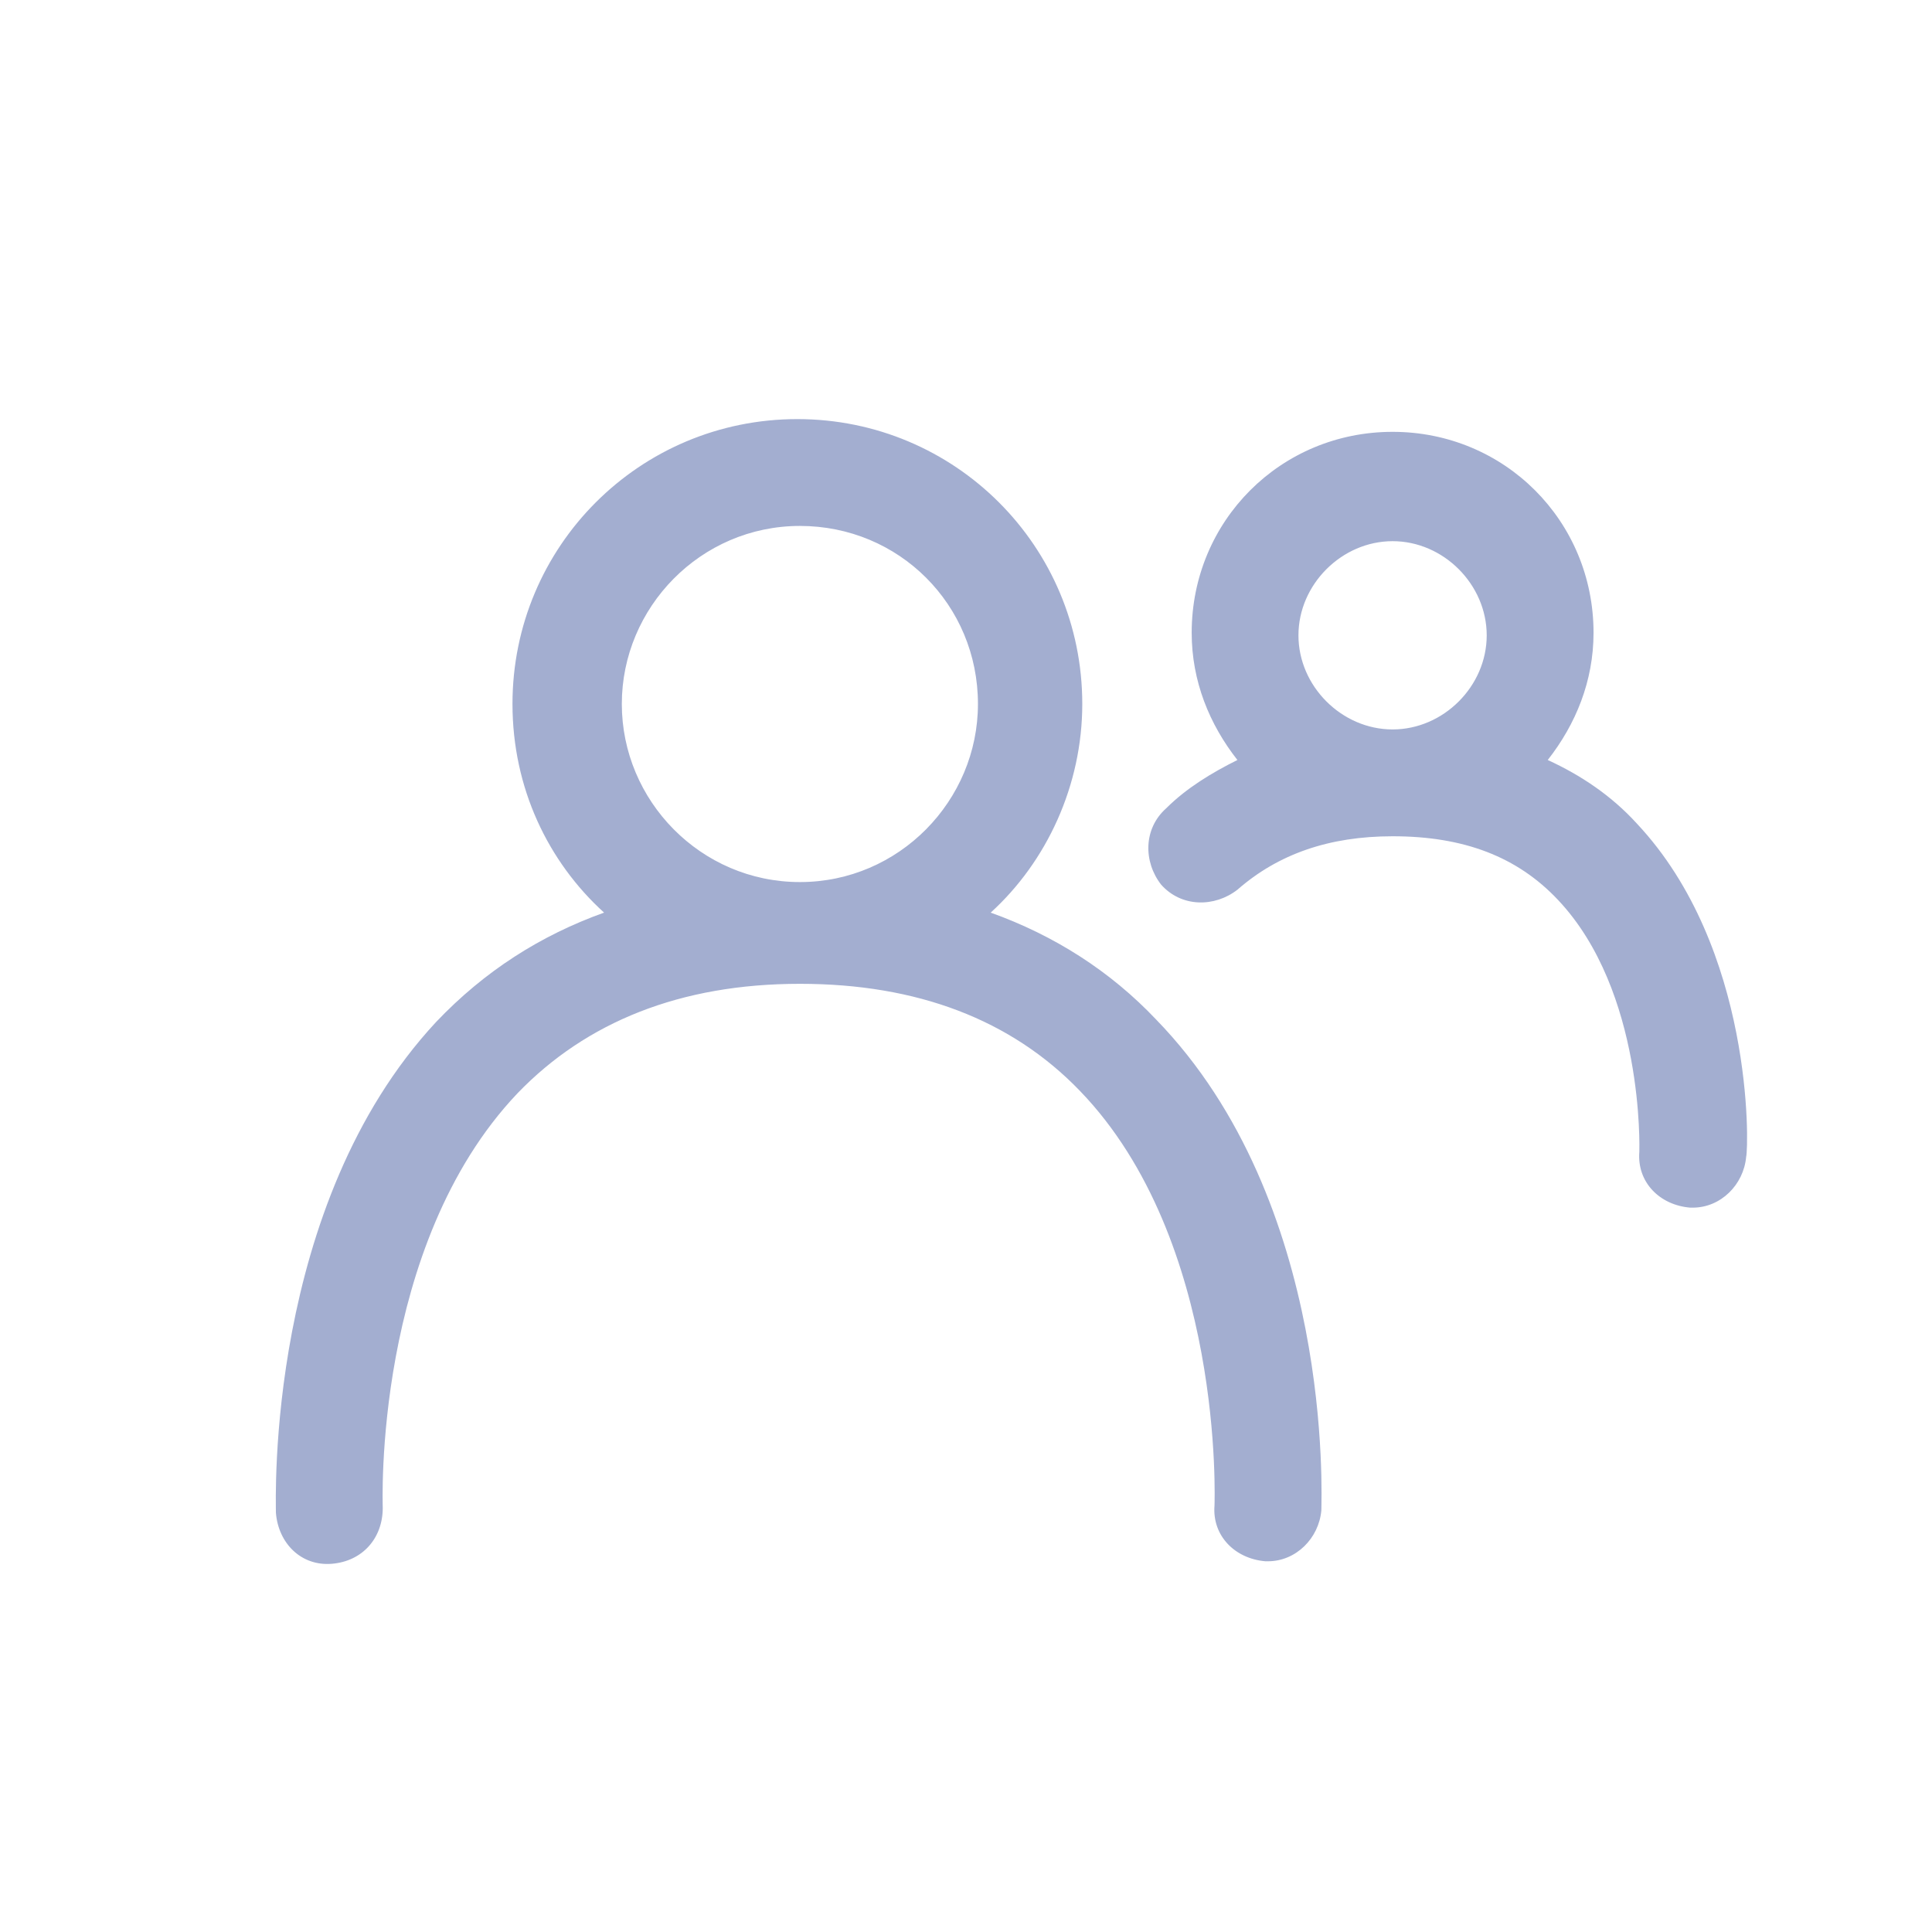 <svg width="27" height="27" viewBox="0 0 27 27" fill="none" xmlns="http://www.w3.org/2000/svg">
<path d="M13.845 12.754C14.627 12.043 15.125 10.976 15.125 9.838C15.125 7.634 13.347 5.857 11.143 5.857C8.939 5.857 7.162 7.634 7.162 9.838C7.162 11.012 7.659 12.043 8.442 12.754C7.553 13.073 6.771 13.571 6.095 14.282C3.713 16.842 3.856 20.965 3.856 21.143C3.891 21.57 4.211 21.89 4.638 21.854C5.064 21.819 5.349 21.499 5.349 21.072C5.349 21.037 5.207 17.41 7.233 15.278C8.193 14.282 9.508 13.749 11.179 13.749C12.814 13.749 14.129 14.247 15.089 15.242C17.116 17.339 16.973 21.001 16.973 21.037C16.938 21.463 17.258 21.783 17.684 21.819H17.72C18.111 21.819 18.431 21.499 18.466 21.108C18.466 20.93 18.644 16.806 16.156 14.247C15.516 13.571 14.734 13.073 13.845 12.754ZM8.69 9.838C8.69 8.488 9.792 7.35 11.179 7.35C12.565 7.35 13.667 8.452 13.667 9.838C13.667 11.189 12.565 12.327 11.179 12.327C9.792 12.327 8.69 11.189 8.69 9.838ZM22.875 11.509C22.519 11.118 22.093 10.834 21.63 10.621C22.021 10.123 22.27 9.519 22.27 8.843C22.27 7.279 21.026 6.035 19.462 6.035C17.898 6.035 16.654 7.279 16.654 8.843C16.654 9.519 16.902 10.123 17.293 10.621C16.938 10.798 16.582 11.012 16.298 11.296C15.978 11.58 15.978 12.043 16.227 12.363C16.511 12.682 16.973 12.682 17.293 12.434C17.862 11.936 18.573 11.687 19.462 11.687C20.457 11.687 21.204 11.972 21.773 12.576C22.981 13.856 22.91 16.06 22.91 16.095C22.875 16.522 23.195 16.842 23.621 16.877H23.657C24.048 16.877 24.368 16.557 24.403 16.166C24.439 16.024 24.51 13.251 22.875 11.509ZM18.146 8.879C18.146 8.168 18.751 7.563 19.462 7.563C20.173 7.563 20.777 8.168 20.777 8.879C20.777 9.59 20.173 10.194 19.462 10.194C18.751 10.194 18.146 9.59 18.146 8.879Z" fill="#A3AED0"/>
</svg>
